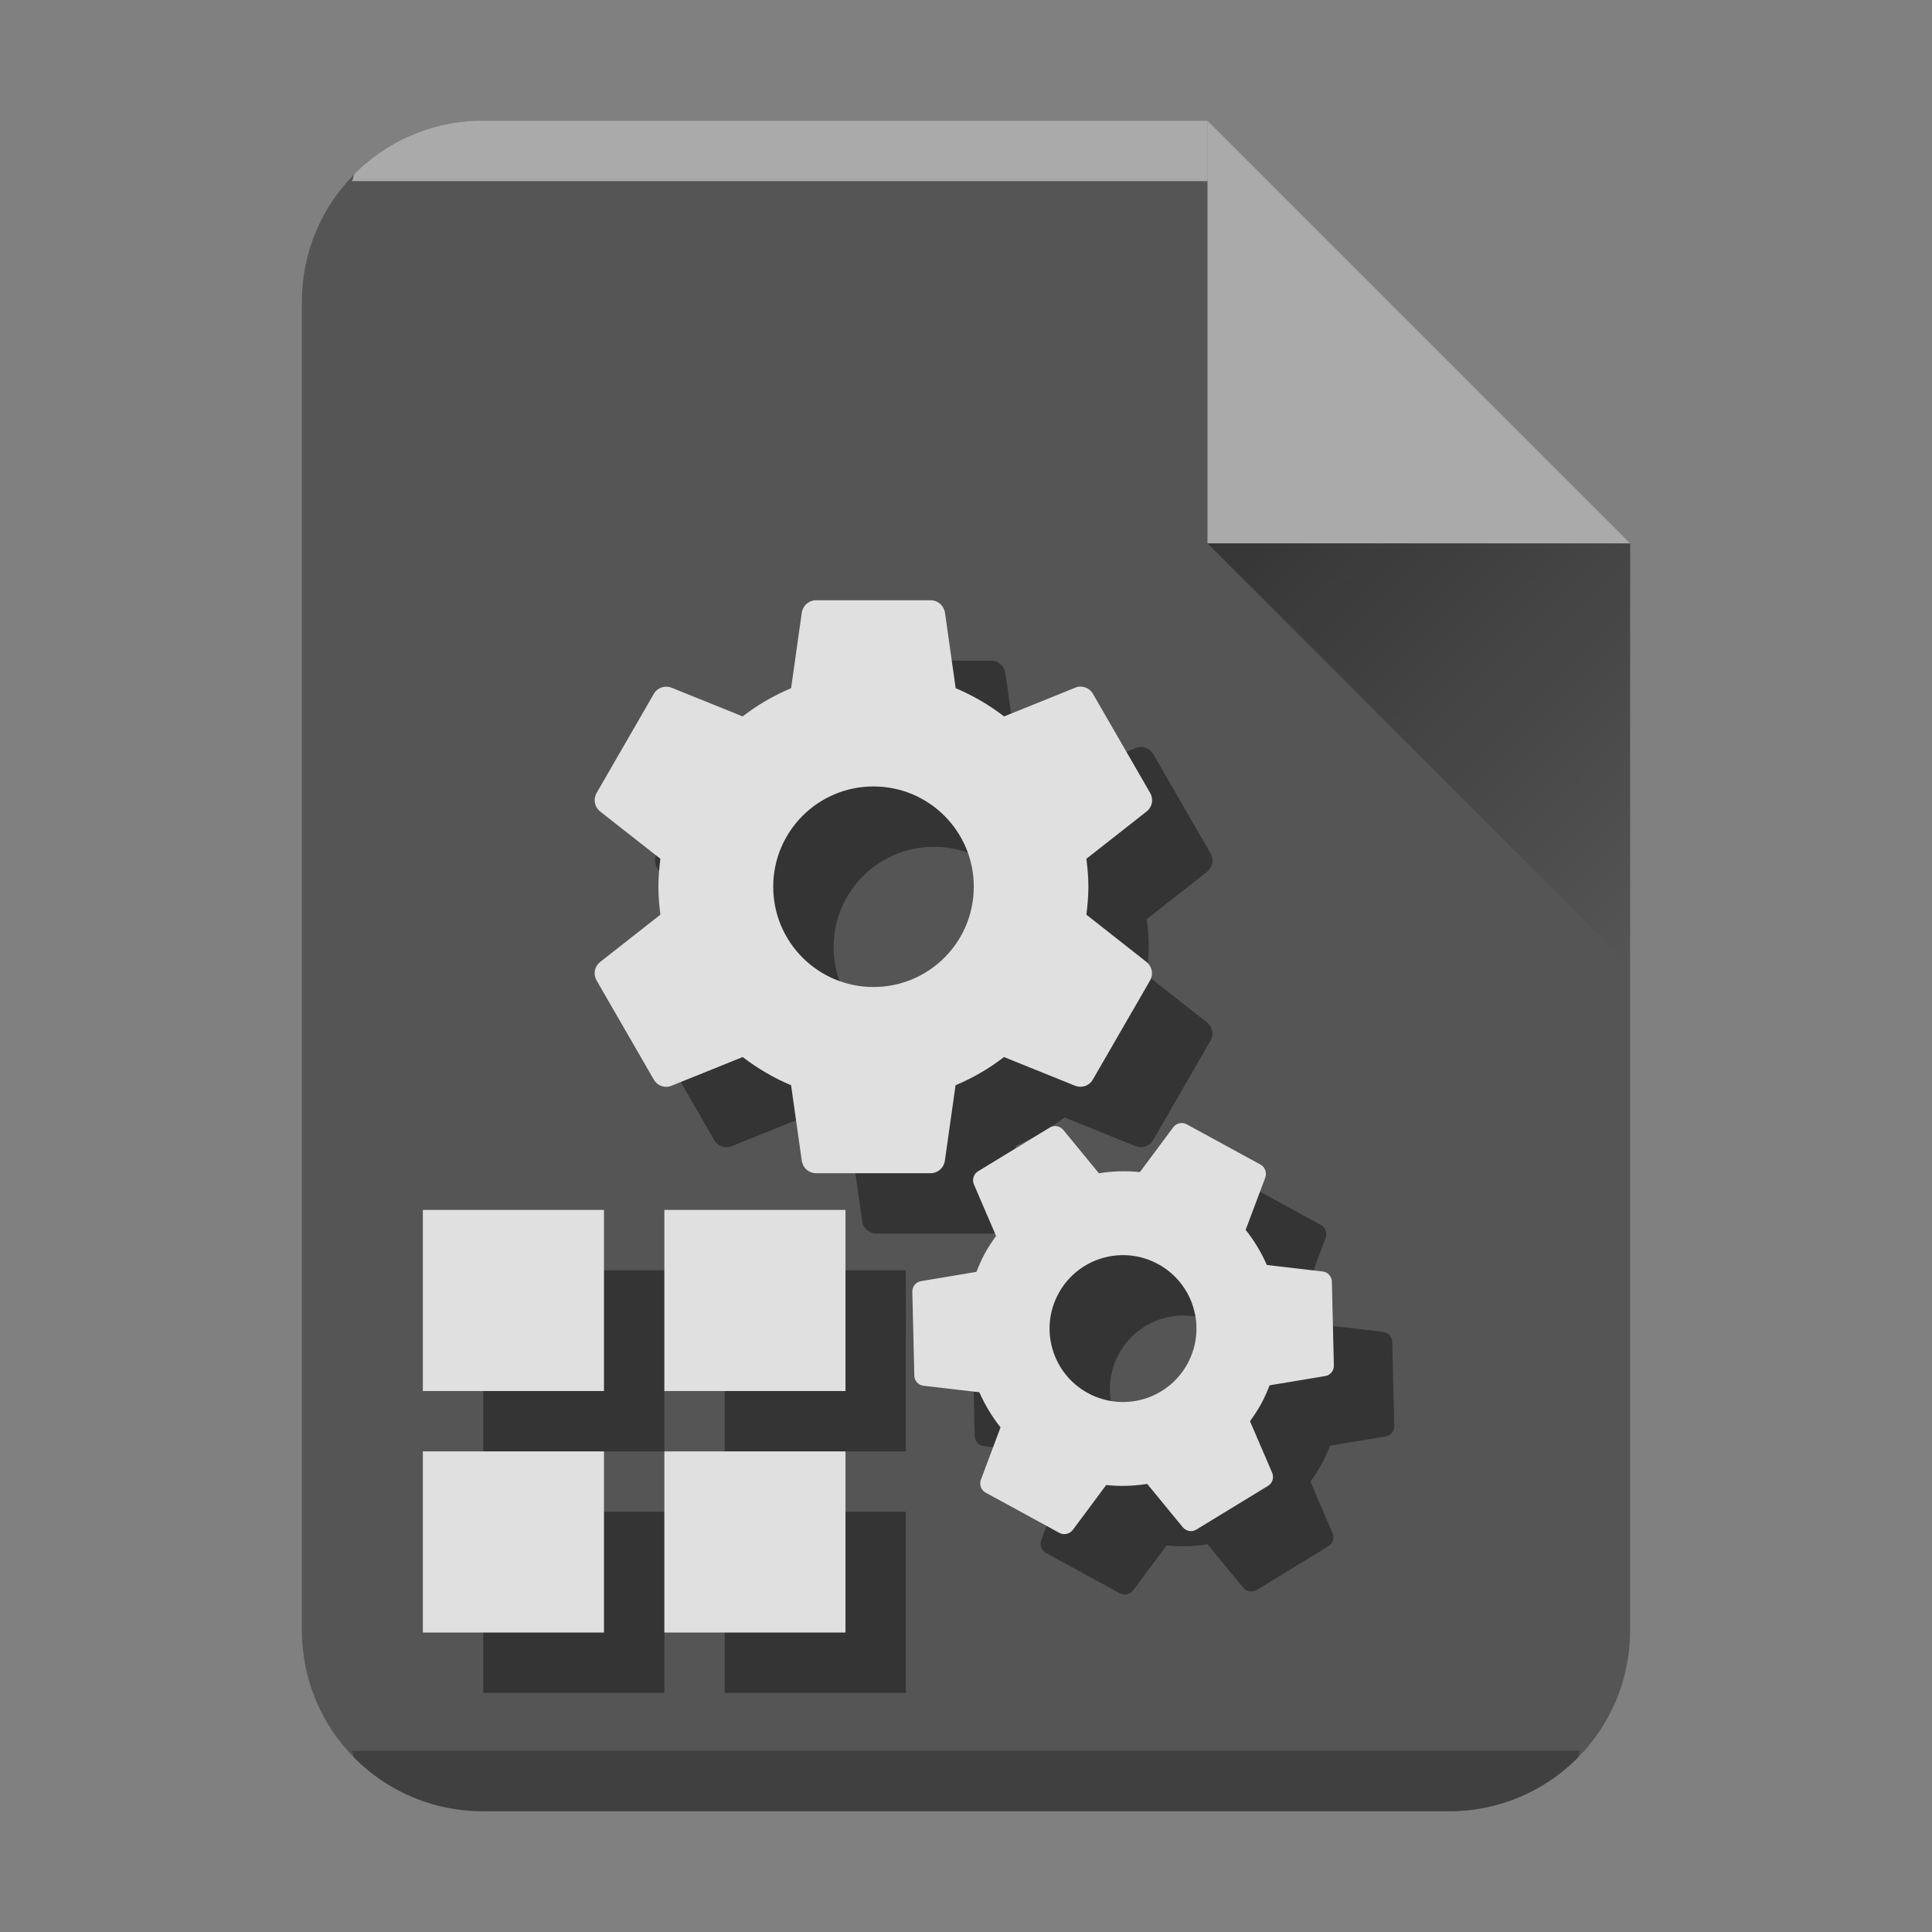 <?xml version="1.0" encoding="UTF-8" standalone="no"?>
<svg
   width="32"
   height="32"
   version="1.1"
   id="svg1239"
   sodipodi:docname="application-x-msdownload.svg"
   inkscape:version="1.2.1 (9c6d41e410, 2022-07-14)"
   xmlns:inkscape="http://www.inkscape.org/namespaces/inkscape"
   xmlns:sodipodi="http://sodipodi.sourceforge.net/DTD/sodipodi-0.dtd"
   xmlns:xlink="http://www.w3.org/1999/xlink"
   xmlns="http://www.w3.org/2000/svg"
   xmlns:svg="http://www.w3.org/2000/svg">
  <rect width="100%" height="100%" fill="#808080" stroke="none"/>
  <sodipodi:namedview
     id="namedview25"
     pagecolor="#ffffff"
     bordercolor="#666666"
     borderopacity="1.0"
     inkscape:showpageshadow="2"
     inkscape:pageopacity="0.0"
     inkscape:pagecheckerboard="0"
     inkscape:deskcolor="#d1d1d1"
     showgrid="true"
     inkscape:zoom="14.75"
     inkscape:cx="25.79661"
     inkscape:cy="17.254237"
     inkscape:window-width="1920"
     inkscape:window-height="1002"
     inkscape:window-x="0"
     inkscape:window-y="0"
     inkscape:window-maximized="1"
     inkscape:current-layer="svg1239">
    <inkscape:grid
       type="xygrid"
       id="grid254" />
  </sodipodi:namedview>
  <defs
     id="defs1211">
    <linearGradient
       id="a"
       y1="392.36"
       y2="365.36"
       gradientUnits="userSpaceOnUse"
       x2="0"
       gradientTransform="translate(309.57,152.44)">
      <stop
         stop-color="#ffffff"
         stop-opacity="0"
         id="stop1200" />
      <stop
         offset="1"
         stop-color="#ffffff"
         stop-opacity=".2"
         id="stop1202" />
    </linearGradient>
    <linearGradient
       id="b"
       y1="17"
       x1="47"
       y2="24"
       gradientUnits="userSpaceOnUse"
       x2="54"
       gradientTransform="translate(-27,-8)">
      <stop
         stop-color="#060606"
         id="stop1205" />
      <stop
         offset="1"
         stop-opacity="0"
         id="stop1207" />
    </linearGradient>
    <path
       id="c"
       d="m389.57 545.8v-28h15l7 7v21h-14z" />
    <linearGradient
       xlink:href="#a-6"
       id="b-3"
       x1="5"
       y1="30"
       x2="5"
       y2="2"
       gradientUnits="userSpaceOnUse"
       gradientTransform="translate(18,-2)" />
    <linearGradient
       id="a-6"
       y1="392.36"
       y2="365.36"
       x2="0"
       gradientUnits="userSpaceOnUse"
       gradientTransform="translate(309.57,152.44)">
      <stop
         stop-color="#fff"
         stop-opacity="0"
         id="stop291" />
      <stop
         offset="1"
         stop-color="#fff"
         stop-opacity=".2"
         id="stop293" />
    </linearGradient>
    <linearGradient
       inkscape:collect="always"
       xlink:href="#b"
       id="linearGradient839"
       gradientUnits="userSpaceOnUse"
       gradientTransform="translate(-27,-8)"
       x1="47"
       y1="17"
       x2="54"
       y2="24" />
  </defs>
  <path
     d="M 20,2 H 8 c -1.662,0 -3,1.338 -3,3 V 27 c 0,1.662 1.338,3 3,3 h 16 c 1.662,0 3,-1.338 3,-3 V 9 Z"
     fill="#555555"
     id="path298" />
  <path
     d="m 8,2 a 2.99,2.99 0 0 0 -2.123,0.877 c -0.031,0.031 -0.02,0.09 -0.05,0.123 H 20 v -1 z"
     color="#000000"
     opacity="0.5"
     fill="#ffffff"
     id="path300" />
  <path
     d="m 5.826,29 c 0.03,0.033 0.02,0.092 0.051,0.123 a 2.99,2.99 0 0 0 2.123,0.877 h 16 a 2.99,2.99 0 0 0 2.123,-0.877 c 0.031,-0.031 0.02,-0.09 0.05,-0.123 z"
     color="#000000"
     opacity="0.25"
     id="path302" />
  <path
     d="m 27,9 -7,-7 v 7 z"
     color="#000000"
     opacity="0.5"
     fill="#ffffff"
     fill-rule="evenodd"
     id="path306" />
  <path
     d="m 20,9 7,7 V 9 Z"
     opacity="0.4"
     fill="url(#c)"
     fill-rule="evenodd"
     id="path308"
     style="fill:url(#linearGradient839)" />
  <path
     fill="#343434"
     d="m 18.994,16.15 c 0.019,-0.152 0.033,-0.306 0.033,-0.463 0,-0.157 -0.014,-0.311 -0.033,-0.463 l 1,-0.785 c 0.09,-0.071 0.116,-0.199 0.057,-0.304 l -0.949,-1.644 c -0.059,-0.102 -0.183,-0.145 -0.289,-0.102 l -1.182,0.477 c -0.244,-0.187 -0.513,-0.346 -0.802,-0.467 l -0.178,-1.258 c -0.021,-0.112 -0.119,-0.199 -0.237,-0.199 h -1.898 c -0.119,0 -0.216,0.088 -0.235,0.199 l -0.178,1.258 c -0.289,0.121 -0.558,0.278 -0.802,0.467 l -1.182,-0.477 c -0.107,-0.04 -0.23,0 -0.289,0.102 l -0.949,1.644 c -0.059,0.102 -0.033,0.23 0.057,0.304 l 1,0.785 c -0.019,0.152 -0.033,0.306 -0.033,0.463 0,0.157 0.014,0.311 0.033,0.463 l -1,0.785 c -0.09,0.071 -0.116,0.199 -0.057,0.304 l 0.949,1.644 c 0.059,0.102 0.183,0.145 0.289,0.102 l 1.182,-0.477 c 0.244,0.187 0.513,0.346 0.802,0.467 l 0.178,1.258 c 0.019,0.112 0.116,0.199 0.235,0.199 h 1.898 c 0.119,0 0.216,-0.088 0.235,-0.199 l 0.178,-1.258 c 0.289,-0.121 0.558,-0.278 0.802,-0.467 l 1.182,0.477 c 0.107,0.04 0.23,0 0.289,-0.102 l 0.949,-1.644 c 0.059,-0.102 0.033,-0.23 -0.057,-0.304 z m -3.526,1.198 c -0.918,0 -1.661,-0.743 -1.661,-1.661 0,-0.918 0.743,-1.661 1.661,-1.661 0.918,0 1.661,0.743 1.661,1.661 0,0.918 -0.743,1.661 -1.661,1.661"
     id="path1227-5" />
  <path
     fill="#e0e0e0"
     d="m 17.994,15.15 c 0.019,-0.152 0.033,-0.306 0.033,-0.463 0,-0.157 -0.014,-0.311 -0.033,-0.463 l 1,-0.785 c 0.09,-0.071 0.116,-0.199 0.057,-0.304 l -0.949,-1.644 c -0.059,-0.102 -0.183,-0.145 -0.289,-0.102 l -1.182,0.477 c -0.244,-0.187 -0.513,-0.346 -0.802,-0.467 l -0.178,-1.258 c -0.021,-0.112 -0.119,-0.199 -0.237,-0.199 h -1.898 c -0.119,0 -0.216,0.088 -0.235,0.199 l -0.178,1.258 c -0.289,0.121 -0.558,0.278 -0.802,0.467 l -1.182,-0.477 c -0.107,-0.04 -0.23,0 -0.289,0.102 l -0.949,1.644 c -0.059,0.102 -0.033,0.23 0.057,0.304 l 1,0.785 c -0.019,0.152 -0.033,0.306 -0.033,0.463 0,0.157 0.014,0.311 0.033,0.463 l -1,0.785 c -0.09,0.071 -0.116,0.199 -0.057,0.304 l 0.949,1.644 c 0.059,0.102 0.183,0.145 0.289,0.102 l 1.182,-0.477 c 0.244,0.187 0.513,0.346 0.802,0.467 l 0.178,1.258 c 0.019,0.112 0.116,0.199 0.235,0.199 h 1.898 c 0.119,0 0.216,-0.088 0.235,-0.199 l 0.178,-1.258 c 0.289,-0.121 0.558,-0.278 0.802,-0.467 l 1.182,0.477 c 0.107,0.04 0.23,0 0.289,-0.102 l 0.949,-1.644 c 0.059,-0.102 0.033,-0.23 -0.057,-0.304 z m -3.526,1.198 c -0.918,0 -1.661,-0.743 -1.661,-1.661 0,-0.918 0.743,-1.661 1.661,-1.661 0.918,0 1.661,0.743 1.661,1.661 0,0.918 -0.743,1.661 -1.661,1.661"
     id="path1229-3" />
  <path
     fill="#343434"
     d="m 21.704,24.54 c 0.065,-0.091 0.129,-0.185 0.184,-0.286 0.055,-0.101 0.1,-0.205 0.141,-0.309 l 0.921,-0.153 c 0.083,-0.014 0.145,-0.087 0.143,-0.175 l -0.033,-1.39 c -0.003,-0.086 -0.067,-0.157 -0.15,-0.167 l -0.927,-0.108 c -0.091,-0.206 -0.208,-0.402 -0.351,-0.582 l 0.327,-0.871 c 0.025,-0.079 -0.006,-0.17 -0.083,-0.211 l -1.22,-0.666 c -0.076,-0.042 -0.17,-0.019 -0.221,0.046 l -0.555,0.746 c -0.228,-0.024 -0.456,-0.017 -0.679,0.019 l -0.592,-0.721 c -0.055,-0.063 -0.148,-0.081 -0.222,-0.036 l -1.187,0.724 c -0.074,0.045 -0.102,0.136 -0.07,0.215 l 0.368,0.856 c -0.065,0.091 -0.129,0.185 -0.184,0.286 -0.055,0.101 -0.1,0.205 -0.141,0.309 l -0.919,0.154 c -0.083,0.014 -0.145,0.087 -0.143,0.175 l 0.033,1.39 c 0.003,0.086 0.067,0.157 0.15,0.167 l 0.927,0.108 c 0.091,0.206 0.208,0.402 0.351,0.582 l -0.327,0.871 c -0.027,0.078 0.005,0.169 0.081,0.21 l 1.22,0.666 c 0.076,0.042 0.17,0.019 0.221,-0.046 l 0.555,-0.746 c 0.228,0.024 0.456,0.017 0.679,-0.019 l 0.592,0.721 c 0.055,0.063 0.148,0.081 0.222,0.036 l 1.187,-0.724 c 0.074,-0.045 0.102,-0.136 0.07,-0.215 z m -2.686,-0.467 c -0.59,-0.322 -0.807,-1.06 -0.485,-1.65 0.322,-0.59 1.06,-0.807 1.65,-0.485 0.59,0.322 0.807,1.06 0.485,1.65 -0.322,0.59 -1.06,0.807 -1.65,0.485"
     id="path1231-5" />
  <g
     id="g1474-6"
     transform="translate(-0.996,0.04)">
    <path
       fill="#343434"
       d="m 9,21 v 3 h 3 v -3 z m 4,0 v 3 h 3 v -3 z m -4,4 v 3 h 3 v -3 z m 4,0 v 3 h 3 v -3 z"
       id="path1069-3-2"
       style="color:#000000;color-interpolation:sRGB;color-interpolation-filters:linearRGB;color-rendering:auto;image-rendering:auto;shape-rendering:auto;text-rendering:auto" />
    <path
       fill="#e0e0e0"
       d="m 8,20 v 3 h 3 v -3 z m 4,0 v 3 h 3 v -3 z m -4,4 v 3 h 3 v -3 z m 4,0 v 3 h 3 v -3 z"
       id="path1071-6-9"
       style="color:#000000;color-interpolation:sRGB;color-interpolation-filters:linearRGB;color-rendering:auto;image-rendering:auto;shape-rendering:auto;text-rendering:auto" />
  </g>
  <path
     fill="#e0e0e0"
     d="m 20.704,23.54 c 0.065,-0.091 0.129,-0.185 0.184,-0.286 0.055,-0.101 0.1,-0.205 0.141,-0.309 l 0.921,-0.153 c 0.083,-0.014 0.145,-0.087 0.143,-0.175 l -0.033,-1.39 c -0.003,-0.086 -0.067,-0.157 -0.15,-0.167 l -0.927,-0.108 c -0.091,-0.206 -0.208,-0.402 -0.351,-0.582 l 0.327,-0.871 c 0.025,-0.079 -0.006,-0.17 -0.083,-0.211 l -1.22,-0.666 c -0.076,-0.042 -0.17,-0.019 -0.221,0.046 l -0.555,0.746 c -0.228,-0.024 -0.456,-0.017 -0.679,0.019 l -0.592,-0.721 c -0.055,-0.063 -0.148,-0.081 -0.222,-0.036 l -1.187,0.724 c -0.074,0.045 -0.102,0.136 -0.07,0.215 l 0.368,0.856 c -0.065,0.091 -0.129,0.185 -0.184,0.286 -0.055,0.101 -0.1,0.205 -0.141,0.309 l -0.919,0.154 c -0.083,0.014 -0.145,0.087 -0.143,0.175 l 0.033,1.39 c 0.003,0.086 0.067,0.157 0.15,0.167 l 0.927,0.108 c 0.091,0.206 0.208,0.402 0.351,0.582 l -0.327,0.871 c -0.027,0.078 0.005,0.169 0.081,0.21 l 1.22,0.666 c 0.076,0.042 0.17,0.019 0.221,-0.046 l 0.555,-0.746 c 0.228,0.024 0.456,0.017 0.679,-0.019 l 0.592,0.721 c 0.055,0.063 0.148,0.081 0.222,0.036 l 1.187,-0.724 c 0.074,-0.045 0.102,-0.136 0.07,-0.215 z m -2.686,-0.467 c -0.59,-0.322 -0.807,-1.06 -0.485,-1.65 0.322,-0.59 1.06,-0.807 1.65,-0.485 0.59,0.322 0.807,1.06 0.485,1.65 -0.322,0.59 -1.06,0.807 -1.65,0.485"
     id="path1233-1" />
</svg>
